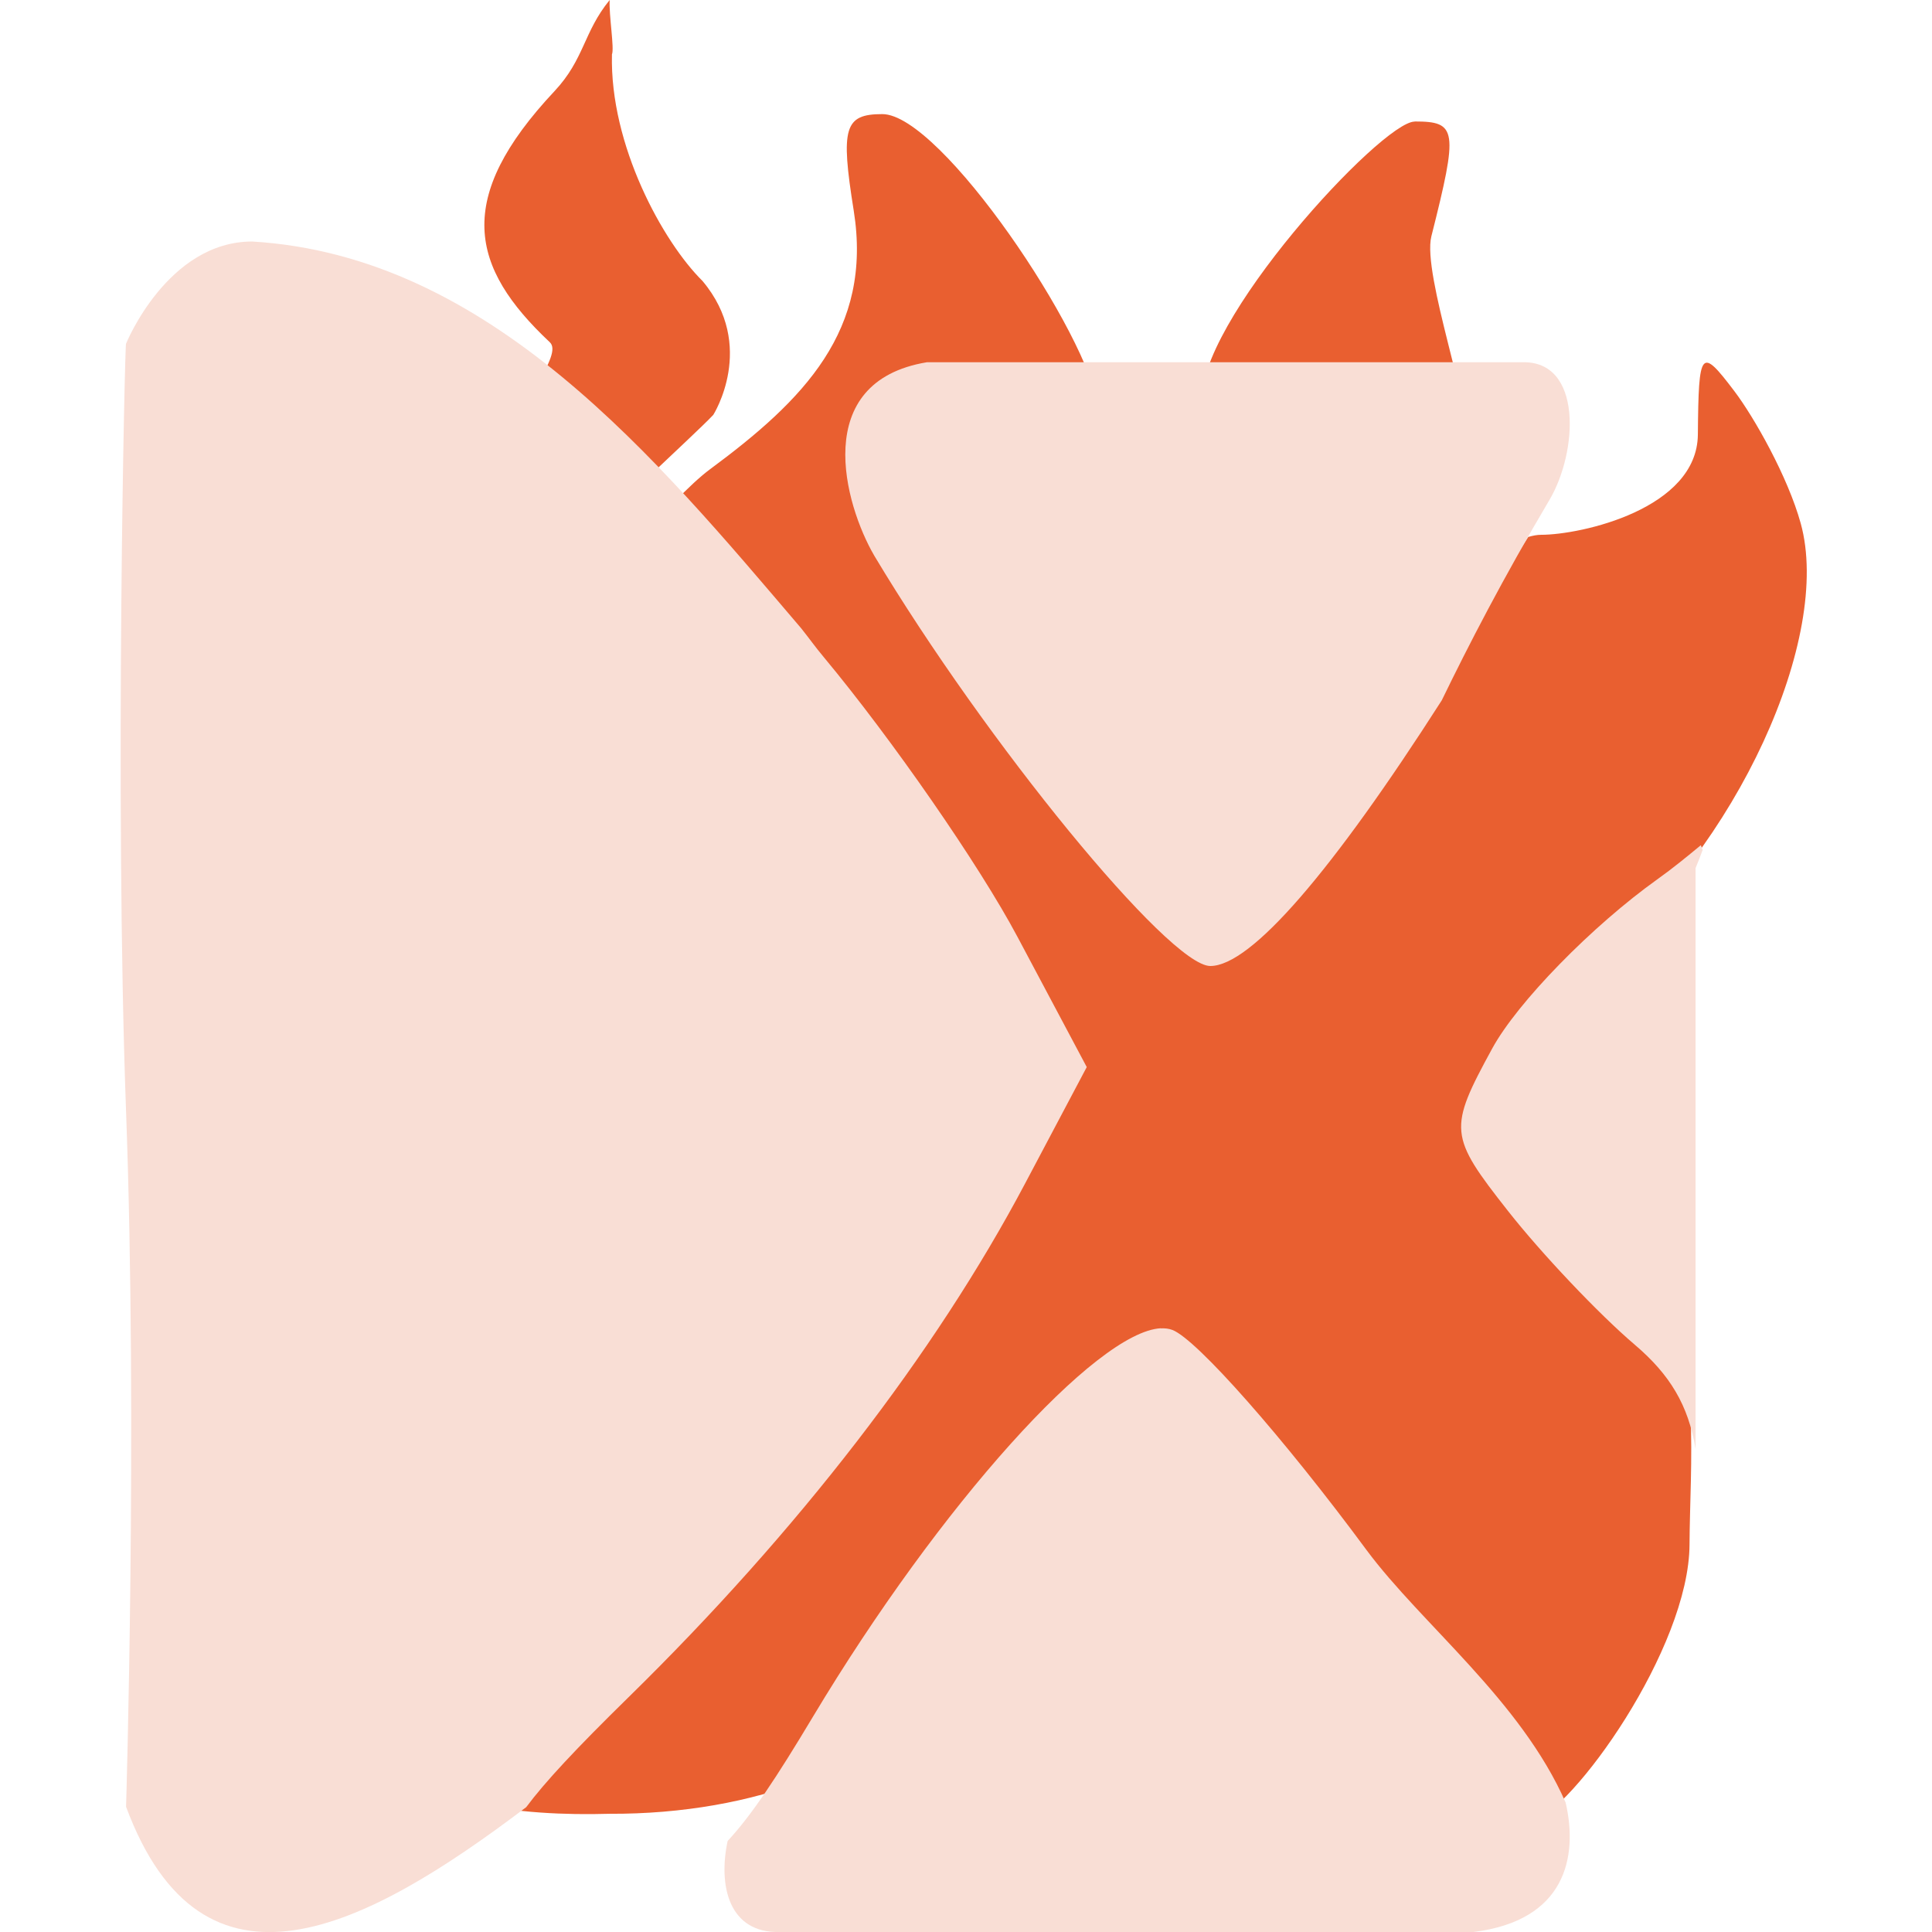 <svg xmlns="http://www.w3.org/2000/svg" width="16" height="16" version="1">
 <path style="fill:#e95f30" d="M 5.049,-9.1872685e-8 C 4.831,0.267 4.841,0.489 4.592,0.755 3.758,1.644 3.892,2.213 4.553,2.834 4.668,2.941 4.297,3.324 4.17,3.825 4.417,4.025 4.498,4.372 4.724,4.605 4.97,4.302 5.735,3.618 5.907,3.436 c 0,0 0.363,-0.571 -0.089,-1.109 C 5.49,2.003 5.049,1.202 5.068,0.45 5.089,0.401 5.042,0.127 5.049,-9.1872685e-8 Z M 7.307,0.945 c -0.314,0 -0.347,0.112 -0.237,0.798 0.159,0.994 -0.416,1.571 -1.191,2.144 -0.323,0.239 -0.979,1.044 -0.979,1.151 0,0.093 -1.492,0.479 -1.059,1.034 0.064,0.082 -0.747,0.634 0.174,0.231 0.769,-0.337 1.198,1.655 1.492,2.226 L 6.041,9.565 5.566,10.491 C 4.874,11.842 5.075,11.684 3.772,13.005 3.568,13.211 3.602,13.466 3.441,13.36 2.298,12.608 3.341,13.698 3.27,13.796 2.751,12.71 2.903,14.408 2.902,14.409 3.398,14.953 4.321,15.042 5.047,15.021 6.258,15.027 7.316,14.606 7.672,14 c 1.041,-1.78 1.702,-2.43 2.126,-2.268 0.185,0.071 0.666,0.755 1.3,1.635 0.633,0.88 1.461,1.765 1.571,1.733 0.357,-0.104 1.32,-1.449 1.323,-2.311 0.002,-0.622 0.1,-1.628 -0.247,-1.966 C 13.487,10.571 12.926,10.439 12.683,10.084 12.257,9.462 12.05,9.653 12.367,8.986 12.548,8.603 12.744,8.358 13.219,7.969 14.39,7.01 15.173,5.276 14.913,4.335 14.806,3.947 14.526,3.454 14.363,3.239 14.085,2.872 14.067,2.893 14.061,3.598 c -0.005,0.617 -0.967,0.831 -1.299,0.831 -0.033,0 -0.069,0.007 -0.106,0.018 -0.291,0.46 -0.531,0.749 -0.717,1.091 -0.903,1.269 -1.399,1.81 -1.736,1.81 -0.339,0 -1.303,-0.858 -2.224,-2.241 C 7.908,4.999 7.846,4.9 7.795,4.806 7.77,4.76 7.753,4.719 7.735,4.677 c -0.007,-0.016 -0.015,-0.032 -0.022,-0.047 -0.012,-0.028 -0.03,-0.06 -0.04,-0.087 -0.027,-0.071 -0.043,-0.136 -0.053,-0.198 -3.212e-4,-0.002 -10e-4,-0.004 -0.002,-0.006 -8.011e-4,-0.005 -0.003,-0.011 -0.004,-0.016 -0.001,-0.008 7.61e-4,-0.014 0,-0.021 -0.006,-0.055 -0.005,-0.108 0.003,-0.156 7.21e-4,-0.004 -8.05e-5,-0.009 8.011e-4,-0.013 0.01,-0.053 0.032,-0.101 0.059,-0.146 8.011e-4,-0.001 0.002,-0.003 0.002,-0.004 0.003,-0.004 0.004,-0.009 0.006,-0.013 0.031,-0.047 0.074,-0.09 0.125,-0.13 0.002,-0.001 0.003,-0.003 0.004,-0.004 4.006e-4,-3.196e-4 0.001,-4.807e-4 0.002,-8.011e-4 0.109,-0.083 0.261,-0.152 0.457,-0.212 0.046,0.016 0.089,0.029 0.139,0.048 l 0.668,0 C 9.105,3.593 9.109,3.499 9.095,3.378 9.025,2.783 7.794,0.945 7.307,0.945 Z m 4.408,0.062 c -0.271,0 -1.819,1.671 -1.763,2.341 0.052,0.615 0.992,0.437 1.26,0.405 0.238,-0.029 0.796,0.068 0.915,-0.156 0.08,-0.15 -0.352,-1.327 -0.273,-1.64 0.223,-0.883 0.213,-0.951 -0.138,-0.951 z"/>
 <path style="fill:#f9ded5" d="m 9.613,11 c -0.535,0.03 -1.825,1.457 -2.881,3.218 -0.303,0.506 -0.511,0.819 -0.706,1.028 -0.08,0.374 0.012,0.766 0.433,0.754 l 2.872,0 2.872,0 c 0.763,-0.095 0.867,-0.621 0.763,-1.072 -0.371,-0.845 -1.19,-1.474 -1.648,-2.09 -0.685,-0.928 -1.409,-1.749 -1.609,-1.824 -0.029,-0.011 -0.061,-0.015 -0.097,-0.013 z"/>
 <path style="fill:#f9ded5" d="m 14.085,7 c -0.114,0.094 -0.228,0.188 -0.354,0.278 -0.547,0.39 -1.164,1.022 -1.373,1.405 -0.365,0.669 -0.36,0.722 0.13,1.345 0.28,0.356 0.753,0.855 1.05,1.108 0.293,0.249 0.444,0.502 0.504,0.864 l 0,-2.151 0,-2.66 c 0.023,-0.054 0.04,-0.101 0.059,-0.151 -0.005,-0.014 -0.01,-0.024 -0.015,-0.037 z"/>
 <path style="fill:#f9ded5" d="M 7.241,4.603 C 8.164,6.145 9.683,8 10.023,8 10.361,8 11.034,7.215 11.94,5.8 12.164,5.339 12.444,4.796 12.832,4.14 13.068,3.741 13.108,2.984 12.604,3 l -2.464,0 -2.464,0 C 6.707,3.161 6.993,4.178 7.241,4.603 Z"/>
 <path style="fill:#f9ded5" d="m 2.087,2 c -0.702,0.002 -1.043,0.846 -1.043,0.846 -0.009,-0.052 -0.096,3.74 0,6.358 0.096,2.618 0,5.759 0,5.759 0.635,1.707 1.976,1.017 3.314,0.003 0.154,-0.207 0.411,-0.483 0.848,-0.911 1.401,-1.373 2.539,-2.848 3.283,-4.253 L 9,8.837 8.426,7.758 C 8.11,7.164 7.388,6.122 6.822,5.442 6.749,5.355 6.703,5.288 6.634,5.202 5.44,3.802 4.062,2.118 2.087,2 Z"/>
</svg>
